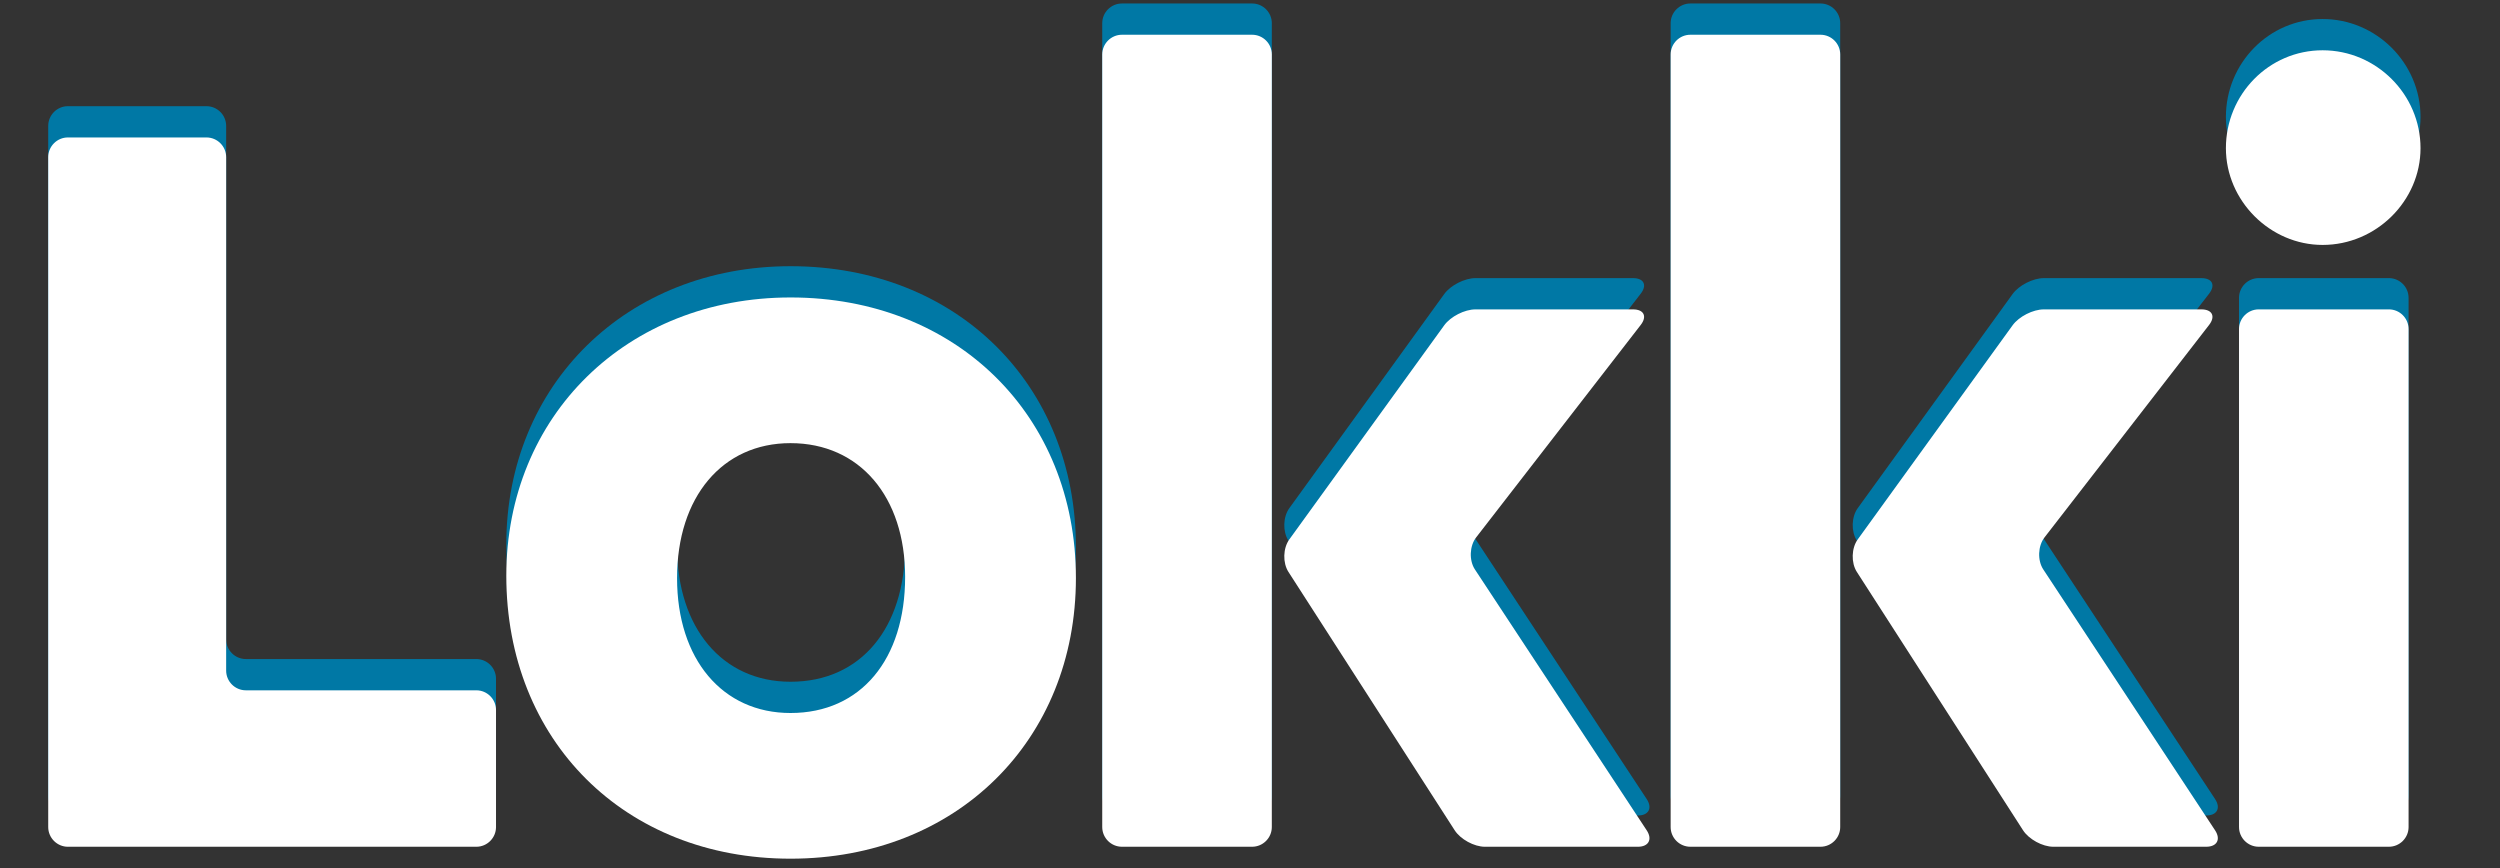 <?xml version="1.0" encoding="utf-8"?>
<!-- Generator: Adobe Illustrator 17.0.0, SVG Export Plug-In . SVG Version: 6.00 Build 0)  -->
<!DOCTYPE svg PUBLIC "-//W3C//DTD SVG 1.1//EN" "http://www.w3.org/Graphics/SVG/1.1/DTD/svg11.dtd">
<svg version="1.1" id="Layer_1" xmlns="http://www.w3.org/2000/svg" xmlns:xlink="http://www.w3.org/1999/xlink" x="0px" y="0px"
	 width="159.953px" height="55.554px" viewBox="0 0 159.953 55.554" enable-background="new 0 0 159.953 55.554"
	 xml:space="preserve">
<rect x="0" y="0" width="159.953" height="55.554" fill="#333333" stroke="none"/>
<g>
	<g>
		<path fill="#0078A5" d="M3.085,8.054c0-0.694,0.567-1.26,1.26-1.26h8.865c0.693,0,1.26,0.566,1.26,1.26v32.853
			c0,0.694,0.567,1.26,1.26,1.26h14.746c0.694,0,1.26,0.567,1.26,1.26v7.49c0,0.693-0.566,1.26-1.26,1.26H4.345
			c-0.693-0.001-1.26-0.568-1.26-1.261V8.054z"/>
		<path fill="#0078A5" d="M68.838,34.986c0,10.391-7.641,17.954-18.26,17.954c-10.62,0-18.184-7.563-18.184-18.106
			c0-10.238,7.717-17.802,18.184-17.802C61.197,17.031,68.838,24.595,68.838,34.986 M43.319,34.986c0,5.195,2.903,8.633,7.258,8.633
			c4.507,0,7.334-3.439,7.334-8.71c0-5.119-2.903-8.556-7.334-8.556C46.222,26.352,43.319,29.79,43.319,34.986"/>
		<path fill="#0078A5" d="M81.372,50.916c0,0.693-0.567,1.26-1.26,1.26h-8.33c-0.693,0-1.26-0.567-1.26-1.26V1.483
			c0.002-0.693,0.568-1.26,1.261-1.26h8.33c0.694,0,1.26,0.567,1.26,1.26L81.372,50.916L81.372,50.916z M82.436,34.592
			c-0.375-0.583-0.35-1.518,0.057-2.08l9.909-13.697c0.406-0.562,1.306-1.02,1.998-1.02h10.086c0.694,0,0.913,0.449,0.489,0.996
			L94.445,32.385c-0.424,0.548-0.459,1.47-0.079,2.048l10.992,16.692c0.381,0.578,0.125,1.052-0.567,1.052h-9.781
			c-0.693,0-1.567-0.476-1.941-1.059L82.436,34.592z"/>
		<path fill="#0078A5" d="M117.739,50.916c0,0.693-0.567,1.26-1.26,1.26h-8.329c-0.693,0-1.26-0.567-1.26-1.26V1.483
			c0-0.692,0.567-1.26,1.26-1.26h8.329c0.693,0,1.26,0.567,1.26,1.26V50.916z M118.803,34.592c-0.375-0.583-0.349-1.519,0.057-2.08
			l9.906-13.696c0.406-0.563,1.306-1.021,1.998-1.021h10.087c0.693,0,0.913,0.448,0.489,0.996l-10.53,13.593
			c-0.424,0.548-0.459,1.47-0.079,2.048l10.992,16.692c0.381,0.578,0.125,1.052-0.567,1.052h-9.781
			c-0.693,0-1.567-0.476-1.942-1.059L118.803,34.592z"/>
		<path fill="#0078A5" d="M154.868,7.482c0,3.361-2.826,6.189-6.265,6.189c-3.361,0-6.187-2.827-6.187-6.189
			c0-3.44,2.749-6.265,6.187-6.265C152.042,1.217,154.868,4.042,154.868,7.482 M154.104,50.916c0,0.693-0.567,1.26-1.26,1.26h-8.329
			c-0.693,0-1.26-0.567-1.26-1.26V19.054c0-0.693,0.567-1.26,1.26-1.26h8.329c0.693,0,1.26,0.567,1.26,1.26L154.104,50.916
			L154.104,50.916z"/>
	</g>
	<g>
		<path fill="#FFFFFF" d="M3.085,10.054c0-0.694,0.567-1.26,1.26-1.26h8.865c0.693,0,1.26,0.566,1.26,1.26v32.853
			c0,0.694,0.567,1.26,1.26,1.26h14.746c0.694,0,1.26,0.567,1.26,1.26v7.49c0,0.693-0.566,1.26-1.26,1.26H4.345
			c-0.693-0.001-1.26-0.568-1.26-1.261V10.054z"/>
		<path fill="#FFFFFF" d="M68.838,36.986c0,10.391-7.641,17.954-18.26,17.954c-10.62,0-18.184-7.563-18.184-18.106
			c0-10.238,7.717-17.802,18.184-17.802C61.197,19.031,68.838,26.595,68.838,36.986 M43.319,36.986c0,5.195,2.903,8.633,7.258,8.633
			c4.507,0,7.334-3.439,7.334-8.71c0-5.119-2.903-8.556-7.334-8.556C46.222,28.352,43.319,31.79,43.319,36.986"/>
		<path fill="#FFFFFF" d="M81.372,52.916c0,0.693-0.567,1.26-1.26,1.26h-8.33c-0.693,0-1.26-0.567-1.26-1.26V3.483
			c0.002-0.693,0.568-1.26,1.261-1.26h8.33c0.694,0,1.26,0.567,1.26,1.26L81.372,52.916L81.372,52.916z M82.436,36.592
			c-0.375-0.583-0.35-1.518,0.057-2.08l9.909-13.697c0.406-0.562,1.306-1.02,1.998-1.02h10.086c0.694,0,0.913,0.449,0.489,0.996
			L94.445,34.385c-0.424,0.548-0.459,1.47-0.079,2.048l10.992,16.692c0.381,0.578,0.125,1.052-0.567,1.052h-9.781
			c-0.693,0-1.567-0.476-1.941-1.059L82.436,36.592z"/>
		<path fill="#FFFFFF" d="M117.739,52.916c0,0.693-0.567,1.26-1.26,1.26h-8.329c-0.693,0-1.26-0.567-1.26-1.26V3.483
			c0-0.692,0.567-1.26,1.26-1.26h8.329c0.693,0,1.26,0.567,1.26,1.26V52.916z M118.803,36.592c-0.375-0.583-0.349-1.519,0.057-2.08
			l9.906-13.696c0.406-0.563,1.306-1.021,1.998-1.021h10.087c0.693,0,0.913,0.448,0.489,0.996l-10.53,13.593
			c-0.424,0.548-0.459,1.47-0.079,2.048l10.992,16.692c0.381,0.578,0.125,1.052-0.567,1.052h-9.781
			c-0.693,0-1.567-0.476-1.942-1.059L118.803,36.592z"/>
		<path fill="#FFFFFF" d="M154.868,9.482c0,3.361-2.826,6.189-6.265,6.189c-3.361,0-6.187-2.827-6.187-6.189
			c0-3.44,2.749-6.265,6.187-6.265C152.042,3.217,154.868,6.042,154.868,9.482 M154.104,52.916c0,0.693-0.567,1.26-1.26,1.26h-8.329
			c-0.693,0-1.26-0.567-1.26-1.26V21.054c0-0.693,0.567-1.26,1.26-1.26h8.329c0.693,0,1.26,0.567,1.26,1.26L154.104,52.916
			L154.104,52.916z"/>
	</g>
</g>
</svg>
